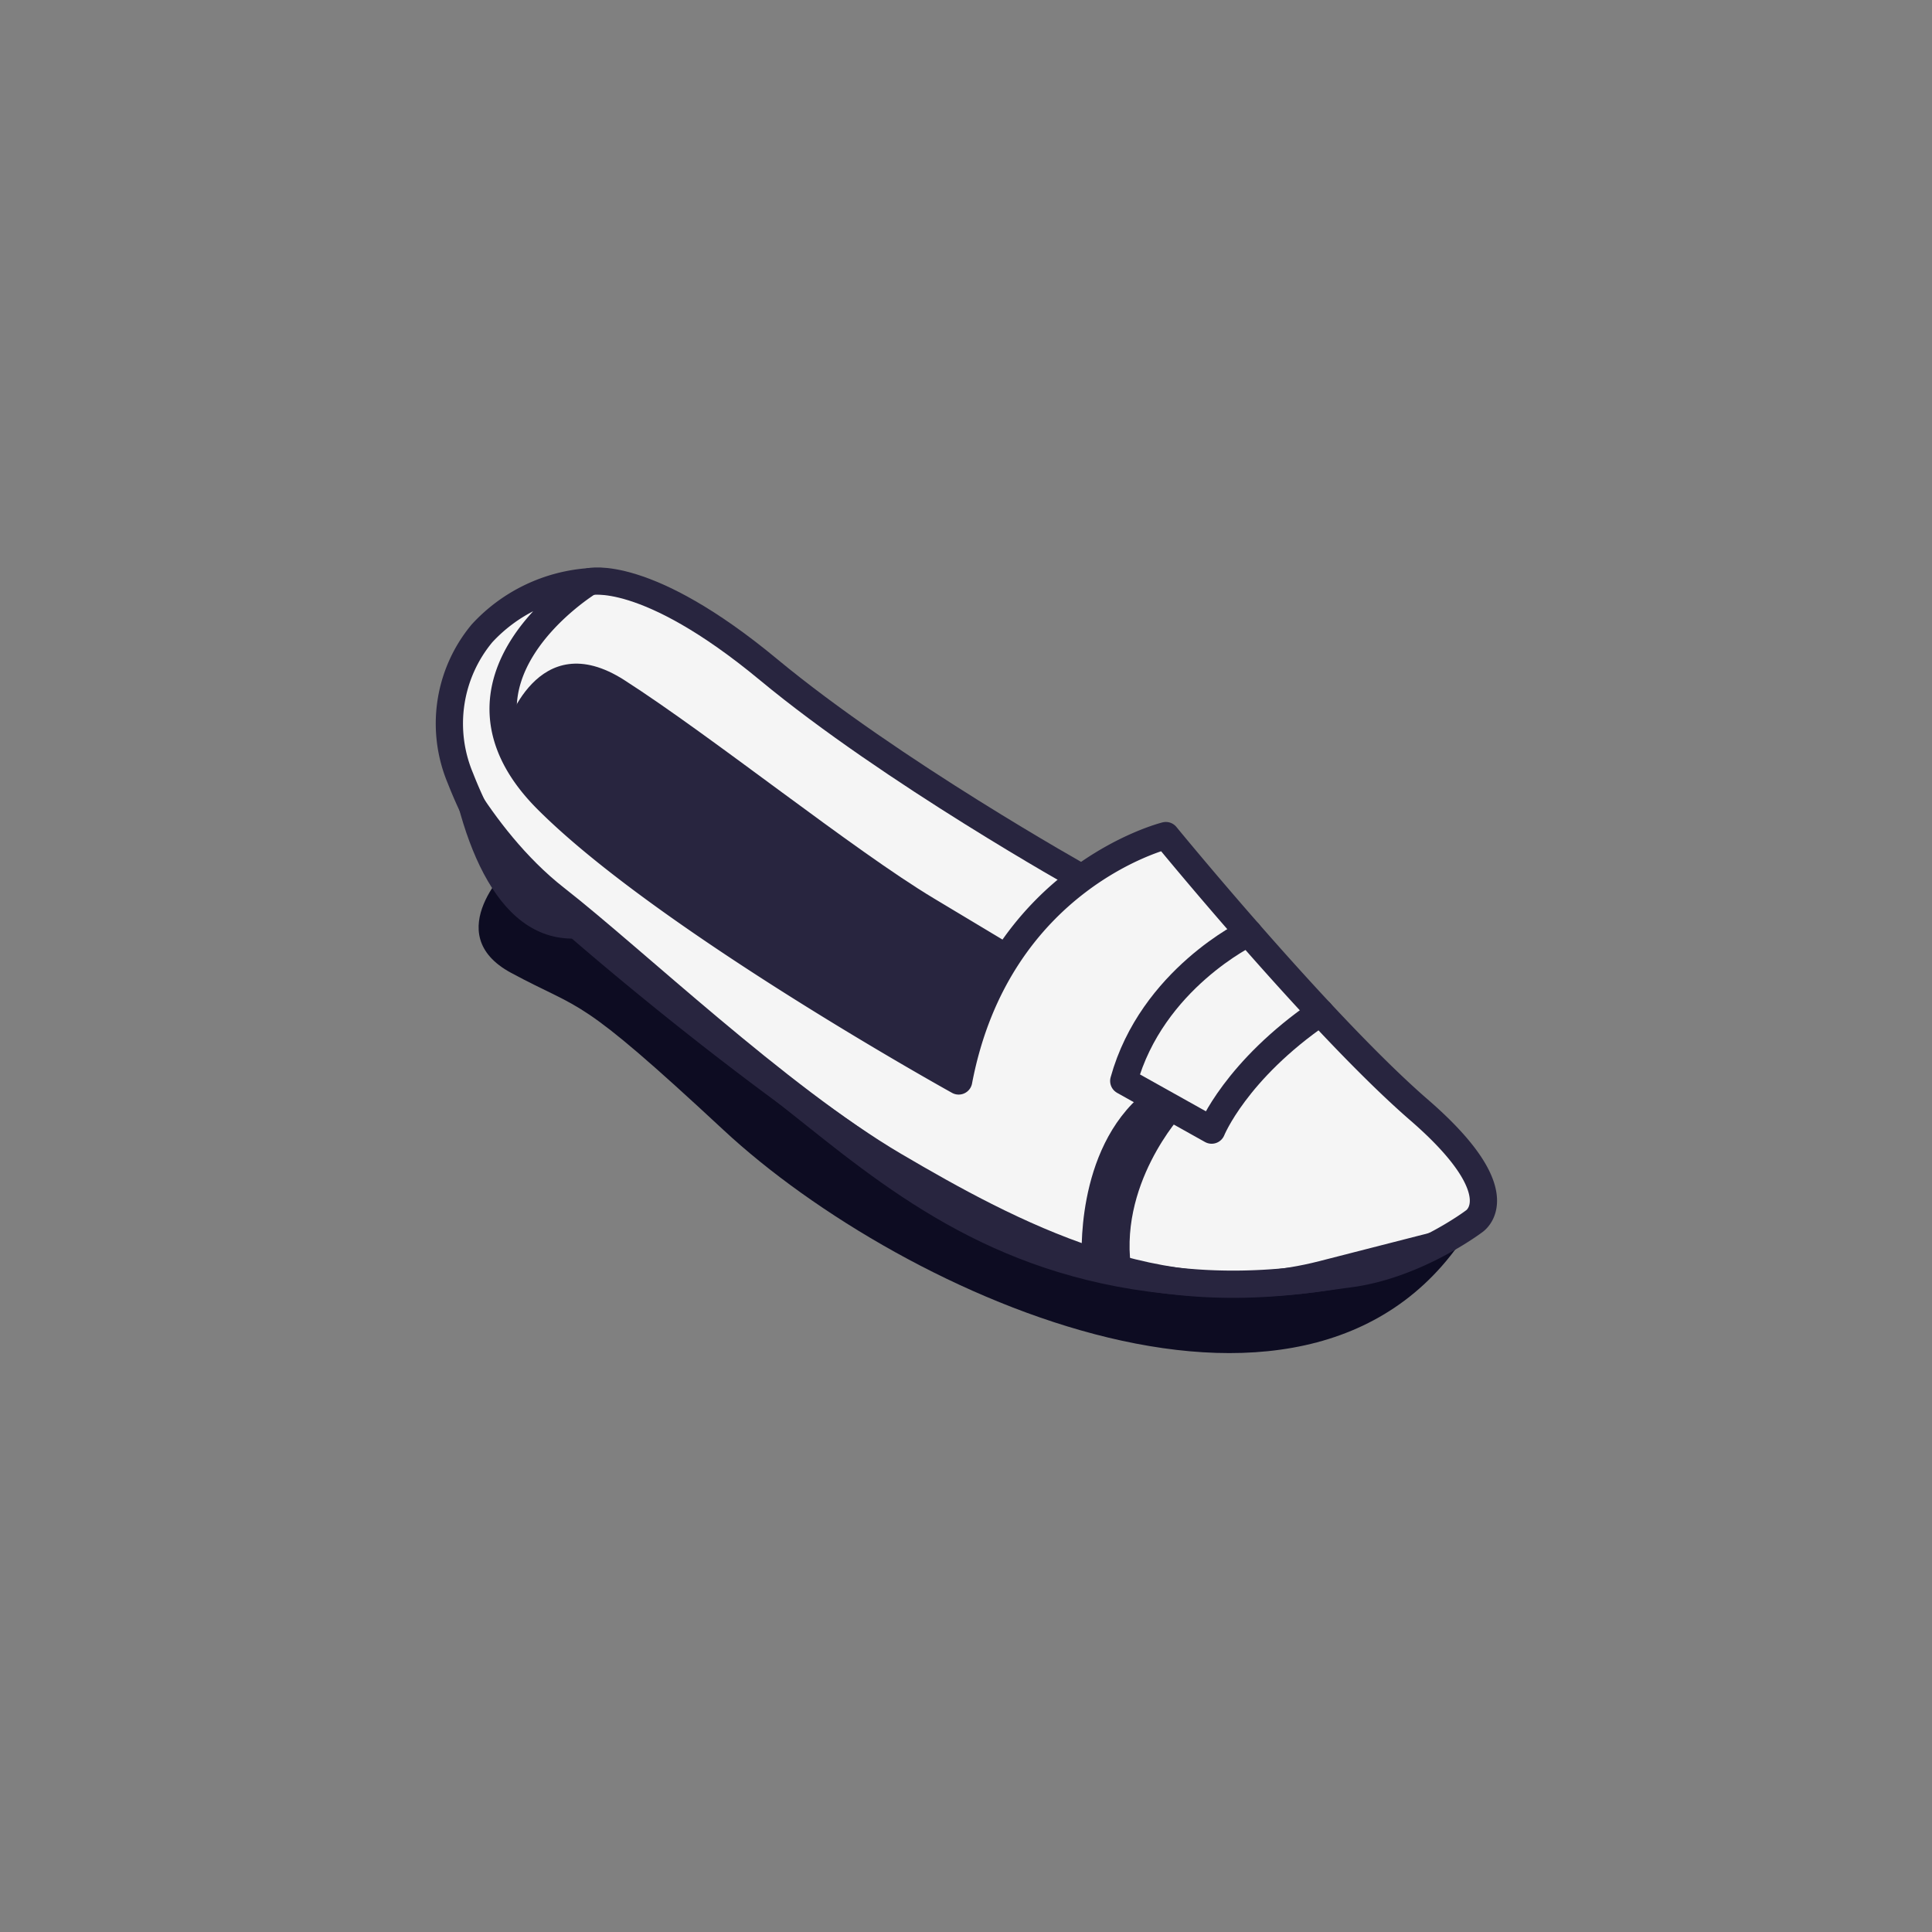 <svg id="Layer_1" data-name="Layer 1" xmlns="http://www.w3.org/2000/svg" viewBox="0 0 200 200"><rect x="0" y="0" width="200" height="200" fill="#808080" stroke="none"/><title>3D Boots and Shoes Icons - Scene 3</title><path d="M52.91,89.52s-7.57,7.11,0,11.19,6.64,2,22,16.28c18.59,17.29,61.76,36.84,77.64,9.47L90.92,111.9Z" fill="#0D0C22"/><path d="M59.18,60.15s-9.34,1.93-11.3,8.55S47.1,81.23,51.6,88,70.69,104.8,70.69,104.8l29.38,21.93s17.64,7.84,30.35,6.1,26.53-5.9,23.14-10.34-19.14-20-23.06-24.51-9.81-11.48-9.81-11.48L112,90.89,86.52,74.66S68.47,57.82,59.18,60.15Z" fill="#f5f5f5"/><path d="M152.56,126.46s-4.55,7.82-24.75,7.82S95.6,126.09,85.23,117.9,59.57,97.16,59.57,97.16h0c-8.46.27-12.32-10.92-13.65-21.84h0s4.51,10.37,12.49,16.6,23,20.55,34.9,27.54,27.24,15.2,43.24,11.1Z" fill="#28253f"/><path d="M152.56,126.46s4.53-2.73-5.66-11.56-26.21-28.4-26.21-28.4-17.43,4.29-21.45,25.4c0,0-30.23-16.74-42.6-29.12S61,60.22,61,60.22a16.68,16.68,0,0,0-11.1,5.34,14.6,14.6,0,0,0-2.24,15c1.2,3.06,3,6.76,5.24,9,4.36,4.36,25.66,22.92,45,34.66s34.86,8.54,41.76,7.65S152.56,126.46,152.56,126.46Z" fill="none" stroke="#28253f" stroke-linecap="round" stroke-linejoin="round" stroke-width="2.82"/><path d="M61,60.22s5.82-1.46,18.56,9.1S112,90.89,112,90.89" fill="none" stroke="#28253f" stroke-miterlimit="10" stroke-width="2.82"/><path d="M52.32,75.52s3.23-10.94,12.32-5.11S88.34,88,96.67,93L105,98s-5.39,8.83-5.77,13.93c0,0-17.34-10-25-15.34S51.85,81.41,52.32,75.52Z" fill="#28253f"/><path d="M129.25,96.56s-10,4.78-12.92,15.34l9.1,5.09s2.48-6.18,11.25-12.19" fill="none" stroke="#28253f" stroke-linecap="round" stroke-linejoin="round" stroke-width="2.82"/><path d="M112,130.56s-.84-11.51,6.46-17.45l3.94,2.21s-6.87,7.4-5.21,16.55Z" fill="#28253f"/></svg>